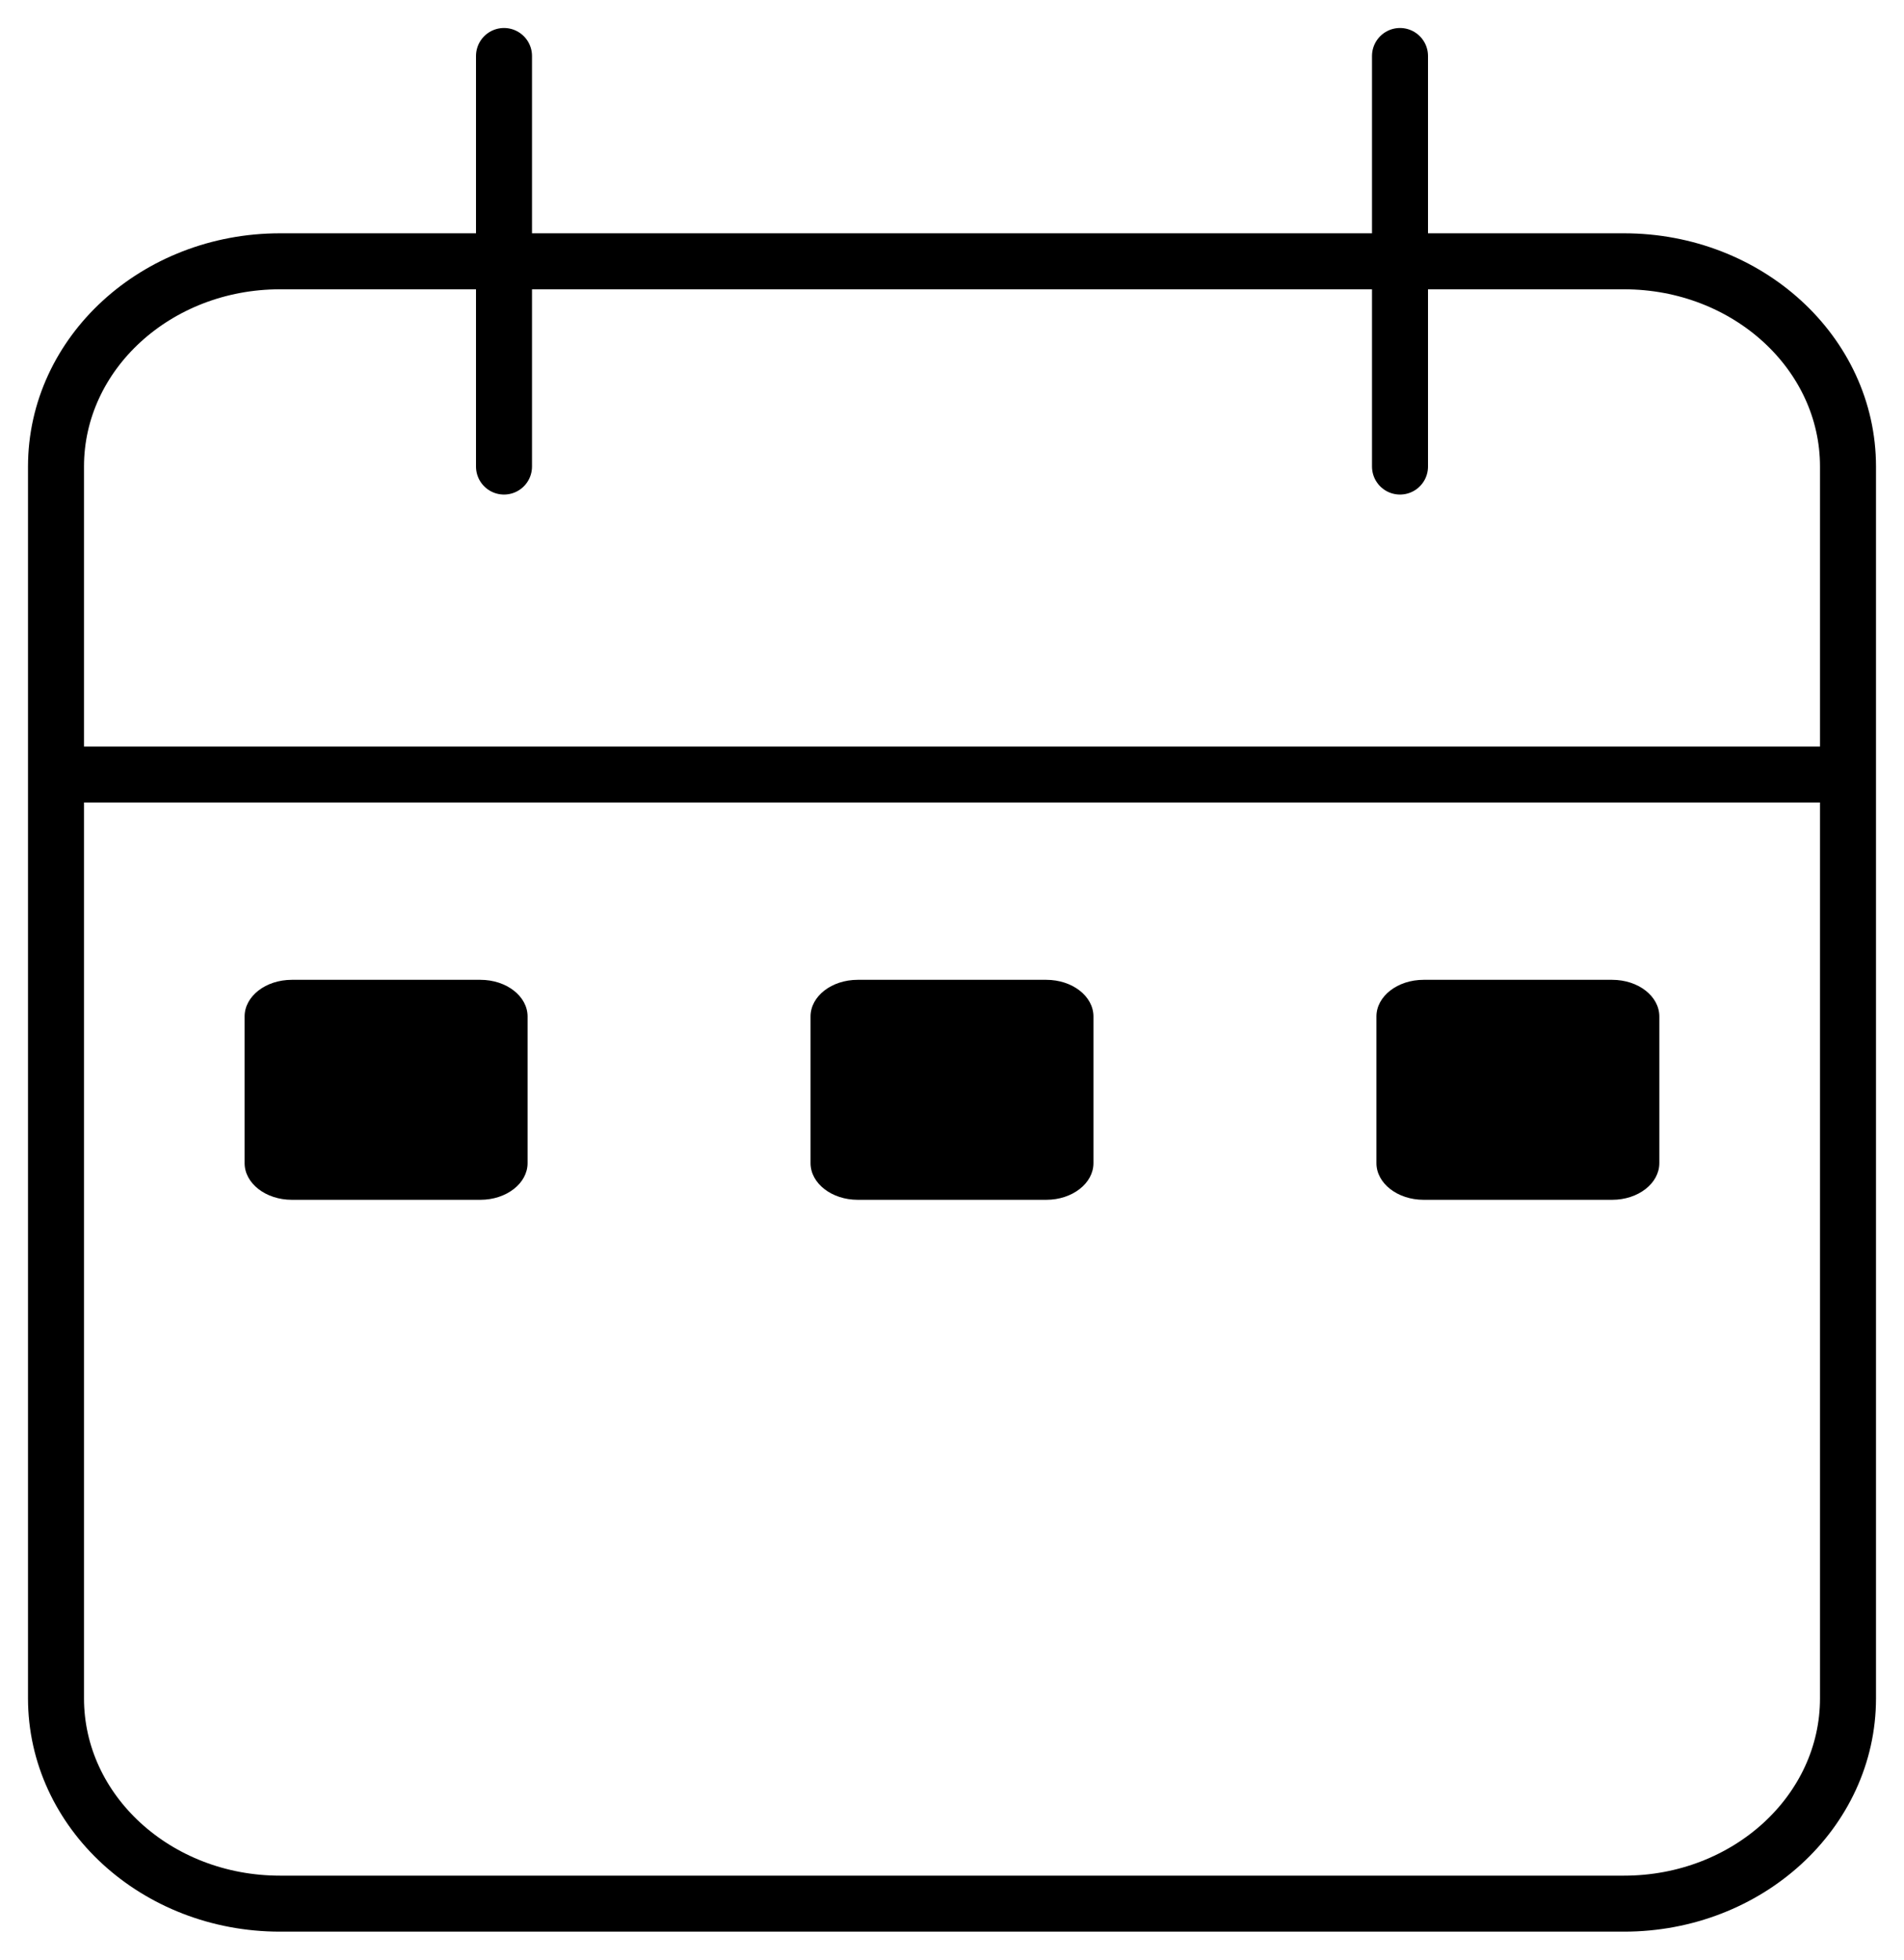 <svg width="34" height="35" viewBox="0 0 34 35" fill="none" xmlns="http://www.w3.org/2000/svg">
<path d="M33 13.833V8.333C33 6.308 31.209 4.667 29 4.667H5C2.791 4.667 1 6.308 1 8.333V13.833M33 13.833V30.333C33 32.358 31.209 34 29 34H5C2.791 34 1 32.358 1 30.333V13.833M33 13.833H1M9 1V8.333M25 1V8.333" stroke="black" stroke-linecap="round"/>
<path d="M8.579 17.5H5.211C4.745 17.5 4.368 17.793 4.368 18.155V20.774C4.368 21.135 4.745 21.429 5.211 21.429H8.579C9.044 21.429 9.421 21.135 9.421 20.774V18.155C9.421 17.793 9.044 17.5 8.579 17.5Z" fill="black"/>
<path d="M18.684 17.5H15.316C14.851 17.5 14.474 17.793 14.474 18.155V20.774C14.474 21.135 14.851 21.429 15.316 21.429H18.684C19.149 21.429 19.526 21.135 19.526 20.774V18.155C19.526 17.793 19.149 17.5 18.684 17.5Z" fill="black"/>
<path d="M28.789 17.5H25.421C24.956 17.5 24.579 17.793 24.579 18.155V20.774C24.579 21.135 24.956 21.429 25.421 21.429H28.789C29.255 21.429 29.631 21.135 29.631 20.774V18.155C29.631 17.793 29.255 17.5 28.789 17.5Z" fill="black"/>
</svg>
